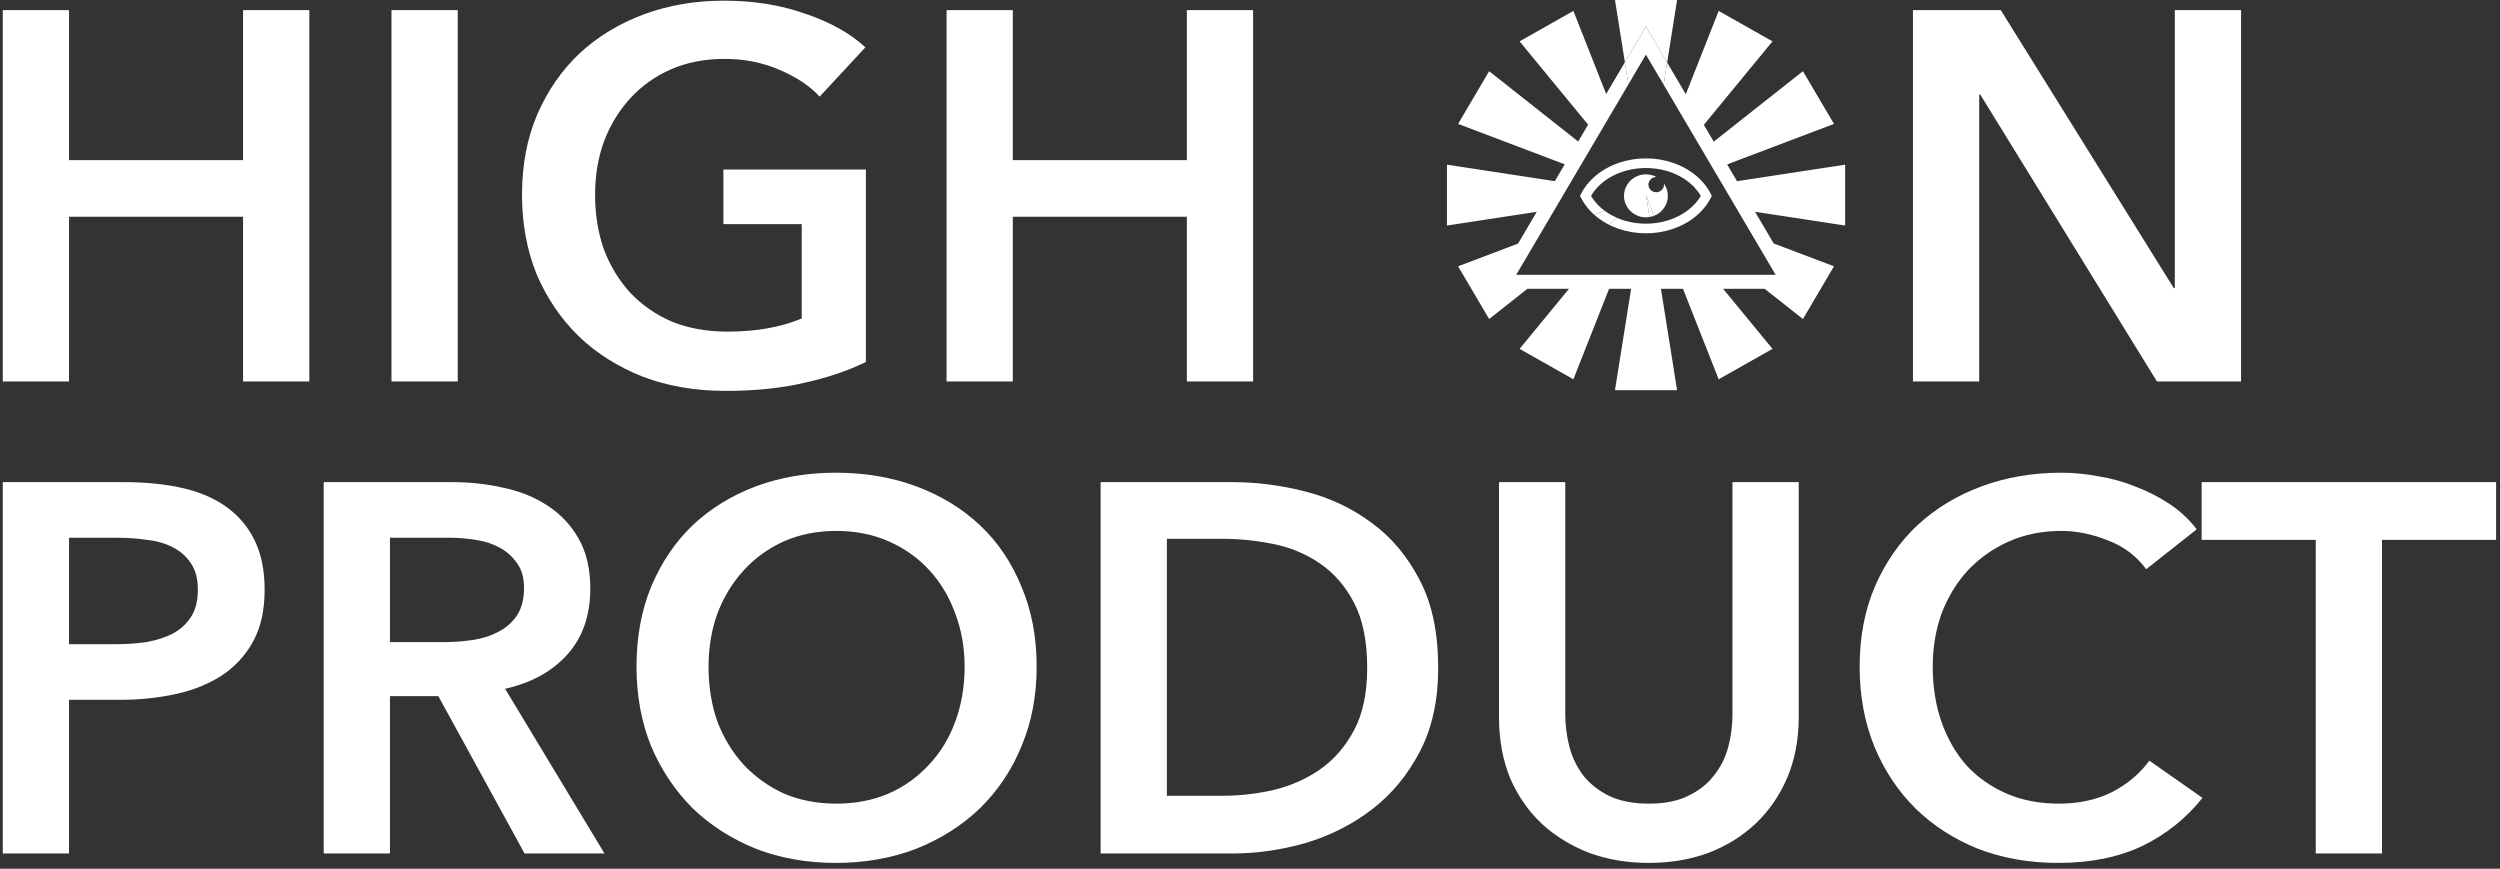 <svg width="400" height="139" viewBox="0 0 400 139" fill="none" xmlns="http://www.w3.org/2000/svg">
<rect x="0" y="0" width="400" height="139" fill="#333333" stroke="none"/>
<g clip-path="url(#clip0_35_316)">
<path d="M0.444 1.617L11.044 1.617L11.044 25.618L38.891 25.618L38.891 1.617L49.492 1.617L49.492 61.031L38.891 61.031L38.891 34.681L11.044 34.681L11.044 61.031L0.444 61.031L0.444 1.617ZM62.637 1.617L73.238 1.617L73.238 61.031L62.637 61.031L62.637 1.617ZM138.542 57.926C135.513 59.38 132.176 60.499 128.53 61.283C124.941 62.122 120.79 62.541 116.079 62.541C111.256 62.541 106.853 61.786 102.871 60.276C98.889 58.709 95.467 56.555 92.607 53.814C89.746 51.017 87.503 47.716 85.876 43.912C84.306 40.051 83.521 35.8 83.521 31.156C83.521 26.401 84.334 22.121 85.96 18.317C87.643 14.457 89.915 11.184 92.775 8.499C95.692 5.813 99.113 3.743 103.039 2.289C106.965 0.834 111.228 0.107 115.827 0.107C120.594 0.107 124.941 0.806 128.867 2.205C132.849 3.547 136.046 5.338 138.458 7.575L131.138 15.464C129.624 13.785 127.493 12.359 124.744 11.184C122.052 10.009 119.108 9.422 115.911 9.422C112.77 9.422 109.91 9.981 107.329 11.1C104.806 12.219 102.646 13.757 100.851 15.715C99.057 17.674 97.654 19.967 96.645 22.597C95.692 25.226 95.215 28.079 95.215 31.156C95.215 34.345 95.692 37.282 96.645 39.968C97.654 42.597 99.057 44.891 100.851 46.849C102.702 48.807 104.918 50.345 107.498 51.464C110.134 52.527 113.107 53.059 116.415 53.059C120.959 53.059 124.913 52.359 128.278 50.961L128.278 35.856L115.742 35.856L115.742 27.128L138.542 27.128L138.542 57.926ZM151.45 1.617L162.051 1.617L162.051 25.618L189.898 25.618L189.898 1.617L200.498 1.617L200.498 61.031L189.898 61.031L189.898 34.681L162.051 34.681L162.051 61.031L151.45 61.031L151.45 1.617ZM306.072 1.617L320.122 1.617L347.801 46.093L347.969 46.093L347.969 1.617L358.569 1.617L358.569 61.031L345.109 61.031L316.841 15.128L316.672 15.128L316.672 61.031L306.072 61.031L306.072 1.617ZM0.444 77.143L19.878 77.143C23.299 77.143 26.384 77.45 29.132 78.066C31.88 78.682 34.236 79.689 36.199 81.087C38.162 82.485 39.677 84.276 40.742 86.458C41.807 88.64 42.34 91.269 42.34 94.346C42.34 97.647 41.723 100.416 40.49 102.654C39.256 104.891 37.573 106.71 35.442 108.108C33.367 109.451 30.927 110.43 28.123 111.046C25.318 111.661 22.346 111.969 19.205 111.969L11.044 111.969L11.044 136.556L0.444 136.556L0.444 77.143ZM18.448 103.073C20.186 103.073 21.841 102.961 23.411 102.738C24.982 102.458 26.384 102.011 27.618 101.395C28.851 100.724 29.833 99.829 30.562 98.71C31.291 97.591 31.656 96.136 31.656 94.346C31.656 92.612 31.291 91.213 30.562 90.15C29.833 89.031 28.851 88.164 27.618 87.549C26.44 86.933 25.066 86.542 23.495 86.374C21.981 86.15 20.411 86.038 18.784 86.038L11.044 86.038L11.044 103.073L18.448 103.073ZM51.793 77.143L72.489 77.143C75.293 77.143 78.013 77.45 80.65 78.066C83.285 78.625 85.613 79.576 87.632 80.919C89.707 82.262 91.362 84.024 92.596 86.206C93.83 88.388 94.447 91.045 94.447 94.178C94.447 98.486 93.212 102.011 90.745 104.752C88.333 107.437 85.024 109.255 80.818 110.206L96.718 136.556L83.931 136.556L70.133 111.381L62.393 111.381L62.393 136.556L51.793 136.556L51.793 77.143ZM71.059 102.738C72.573 102.738 74.087 102.626 75.602 102.402C77.116 102.179 78.462 101.759 79.64 101.143C80.874 100.528 81.883 99.661 82.669 98.542C83.453 97.367 83.847 95.885 83.847 94.094C83.847 92.472 83.482 91.157 82.753 90.15C82.023 89.087 81.098 88.248 79.977 87.633C78.855 87.017 77.564 86.597 76.106 86.374C74.704 86.15 73.33 86.038 71.984 86.038L62.393 86.038L62.393 102.738L71.059 102.738ZM101.842 106.682C101.842 101.927 102.627 97.647 104.198 93.843C105.824 89.982 108.04 86.71 110.844 84.024C113.704 81.339 117.069 79.269 120.939 77.814C124.866 76.359 129.128 75.632 133.727 75.632C138.383 75.632 142.673 76.359 146.599 77.814C150.526 79.269 153.918 81.339 156.779 84.024C159.639 86.71 161.855 89.982 163.425 93.843C165.052 97.647 165.865 101.927 165.865 106.682C165.865 111.326 165.052 115.577 163.425 119.437C161.855 123.242 159.639 126.542 156.779 129.34C153.918 132.081 150.526 134.235 146.599 135.801C142.673 137.312 138.383 138.067 133.727 138.067C129.128 138.067 124.866 137.312 120.939 135.801C117.069 134.235 113.704 132.081 110.844 129.34C108.04 126.542 105.824 123.242 104.198 119.437C102.627 115.577 101.842 111.326 101.842 106.682ZM113.368 106.682C113.368 109.871 113.845 112.808 114.798 115.493C115.807 118.123 117.21 120.416 119.004 122.374C120.855 124.333 123.015 125.871 125.482 126.99C128.006 128.053 130.783 128.584 133.811 128.584C136.84 128.584 139.616 128.053 142.14 126.99C144.664 125.871 146.824 124.333 148.618 122.374C150.469 120.416 151.872 118.123 152.825 115.493C153.834 112.808 154.339 109.871 154.339 106.682C154.339 103.605 153.834 100.752 152.825 98.122C151.872 95.493 150.497 93.199 148.702 91.241C146.908 89.283 144.748 87.745 142.224 86.626C139.7 85.507 136.897 84.947 133.811 84.947C130.727 84.947 127.922 85.507 125.398 86.626C122.931 87.745 120.799 89.283 119.004 91.241C117.21 93.199 115.807 95.493 114.798 98.122C113.845 100.752 113.368 103.605 113.368 106.682ZM176.098 77.143L197.215 77.143C201.085 77.143 204.983 77.646 208.909 78.653C212.835 79.66 216.368 81.339 219.509 83.689C222.65 85.983 225.202 89.031 227.165 92.835C229.128 96.584 230.11 101.255 230.11 106.85C230.11 112.053 229.128 116.528 227.165 120.276C225.202 124.025 222.65 127.102 219.509 129.507C216.368 131.913 212.835 133.703 208.909 134.878C204.983 135.997 201.085 136.556 197.215 136.556L176.098 136.556L176.098 77.143ZM195.532 127.326C198.28 127.326 201.029 127.018 203.777 126.402C206.525 125.731 208.993 124.64 211.18 123.13C213.424 121.563 215.247 119.466 216.649 116.836C218.051 114.206 218.752 110.878 218.752 106.85C218.752 102.598 218.051 99.129 216.649 96.444C215.247 93.759 213.424 91.661 211.18 90.15C208.993 88.64 206.525 87.604 203.777 87.045C201.029 86.486 198.28 86.206 195.532 86.206L186.698 86.206L186.698 127.326L195.532 127.326ZM287.795 114.738C287.795 118.318 287.178 121.563 285.944 124.472C284.711 127.326 283.028 129.759 280.897 131.773C278.765 133.787 276.241 135.353 273.325 136.473C270.409 137.535 267.239 138.067 263.818 138.067C260.397 138.067 257.228 137.535 254.311 136.473C251.395 135.353 248.843 133.787 246.656 131.773C244.524 129.759 242.841 127.326 241.608 124.472C240.43 121.563 239.841 118.318 239.841 114.738L239.841 77.143L250.441 77.143L250.441 114.318C250.441 116.052 250.666 117.787 251.115 119.521C251.563 121.2 252.292 122.71 253.302 124.053C254.367 125.395 255.742 126.486 257.424 127.326C259.163 128.165 261.294 128.584 263.818 128.584C266.342 128.584 268.445 128.165 270.128 127.326C271.866 126.486 273.241 125.395 274.25 124.053C275.316 122.71 276.073 121.2 276.522 119.521C276.971 117.787 277.195 116.052 277.195 114.318L277.195 77.143L287.795 77.143L287.795 114.738ZM343.394 91.073C341.823 88.947 339.776 87.409 337.252 86.458C334.728 85.451 332.261 84.947 329.849 84.947C326.764 84.947 323.96 85.507 321.436 86.626C318.912 87.745 316.724 89.283 314.874 91.241C313.079 93.199 311.677 95.493 310.667 98.122C309.714 100.752 309.237 103.605 309.237 106.682C309.237 109.926 309.714 112.892 310.667 115.577C311.621 118.262 312.967 120.584 314.705 122.542C316.5 124.444 318.632 125.927 321.099 126.99C323.567 128.053 326.343 128.584 329.428 128.584C332.625 128.584 335.458 127.969 337.925 126.738C340.393 125.451 342.384 123.773 343.899 121.703L352.396 127.661C349.76 130.962 346.535 133.535 342.721 135.382C338.907 137.172 334.448 138.067 329.344 138.067C324.689 138.067 320.399 137.312 316.472 135.801C312.602 134.235 309.265 132.081 306.461 129.34C303.657 126.542 301.469 123.242 299.898 119.437C298.328 115.577 297.543 111.326 297.543 106.682C297.543 101.927 298.357 97.647 299.983 93.843C301.665 89.982 303.937 86.71 306.797 84.024C309.714 81.339 313.135 79.269 317.061 77.814C320.988 76.359 325.25 75.632 329.849 75.632C331.756 75.632 333.747 75.828 335.822 76.22C337.897 76.555 339.888 77.115 341.795 77.898C343.702 78.625 345.497 79.548 347.18 80.668C348.862 81.787 350.293 83.129 351.47 84.695L343.394 91.073ZM370.52 86.374L352.264 86.374L352.264 77.143L399.376 77.143L399.376 86.374L381.12 86.374L381.12 136.556L370.52 136.556L370.52 86.374Z" fill="white"/>
<path d="M263.347 8.741L266.179 13.547L266.742 10.008L263.347 4.246L259.982 9.958L260.545 13.497L263.347 8.741Z" fill="white"/>
<path d="M264.668 34.521L263.365 31.217L263.924 34.727C264.183 34.685 264.432 34.615 264.668 34.521Z" fill="white"/>
<path fill-rule="evenodd" clip-rule="evenodd" d="M260.545 13.497L259.982 9.958L263.347 4.246L266.742 10.008L266.179 13.547L268.668 17.773L271.07 21.849L272.39 24.09L274.176 27.122L275.496 29.363L277.898 33.439L280.388 37.665L284.098 43.963L279.503 43.963L273.848 43.963L268.393 43.963L265.394 43.963L261.337 43.963L258.338 43.963L252.883 43.963L247.228 43.963L242.596 43.963L246.296 37.683L248.793 33.445L251.201 29.358L252.525 27.111L254.316 24.07L255.64 21.823L258.048 17.736L260.545 13.497ZM266.742 10.008L268.335 -5.30986e-06L258.396 -6.16244e-06L259.982 9.958L256.986 15.043L251.742 1.747L243.135 6.617L254.097 19.947L252.509 22.642L238.264 11.391L233.294 19.826L250.36 26.291L248.772 28.986L231.511 26.347L231.511 36.087L245.883 33.89L242.887 38.975L233.294 42.608L238.264 51.043L244.382 46.211L251.035 46.211L243.135 55.817L251.742 60.687L257.452 46.211L260.979 46.211L258.396 62.434L268.335 62.434L265.752 46.211L269.279 46.211L274.989 60.687L283.596 55.817L275.696 46.211L282.349 46.211L288.468 51.043L293.437 42.608L283.797 38.957L280.808 33.884L295.22 36.087L295.22 26.347L277.926 28.991L276.341 26.302L293.437 19.826L288.468 11.391L274.197 22.662L272.613 19.973L283.596 6.617L274.989 1.747L269.73 15.081L266.742 10.008ZM263.347 25.345C263.04 25.345 262.736 25.355 262.436 25.375C261.989 25.404 261.551 25.455 261.12 25.525C260.42 25.641 259.743 25.809 259.096 26.025C258.569 26.202 258.062 26.41 257.578 26.646C257.437 26.715 257.298 26.787 257.16 26.861C256.472 27.233 255.837 27.665 255.266 28.149C254.694 28.634 254.187 29.17 253.755 29.748C253.46 30.144 253.2 30.56 252.979 30.993L252.804 31.335L252.979 31.677C253.161 32.033 253.369 32.378 253.602 32.71C254.019 33.304 254.514 33.856 255.077 34.357L256.747 33.724C256.226 33.339 255.759 32.909 255.356 32.442C255.054 32.092 254.788 31.722 254.562 31.335C254.834 30.87 255.162 30.43 255.541 30.021C255.957 29.572 256.434 29.159 256.961 28.791C257.263 28.581 257.581 28.385 257.914 28.206C258.242 28.028 258.585 27.867 258.94 27.722C259.329 27.564 259.734 27.425 260.152 27.309C260.65 27.171 261.167 27.064 261.699 26.992C262.02 26.948 262.347 26.917 262.678 26.899C262.899 26.887 263.122 26.881 263.347 26.881C263.584 26.881 263.82 26.888 264.053 26.901C264.383 26.92 264.71 26.952 265.03 26.997C265.56 27.07 266.076 27.178 266.572 27.318C266.988 27.434 267.391 27.573 267.778 27.732C268.125 27.874 268.46 28.032 268.781 28.206C269.118 28.388 269.441 28.587 269.746 28.8C270.27 29.168 270.744 29.578 271.157 30.026C271.534 30.434 271.862 30.872 272.132 31.335C271.907 31.721 271.642 32.089 271.343 32.437C270.942 32.902 270.478 33.331 269.96 33.715C269.593 33.988 269.198 34.239 268.781 34.465C268.52 34.605 268.251 34.736 267.973 34.856C267.574 35.029 267.159 35.18 266.729 35.307C266.212 35.461 265.673 35.58 265.118 35.661C264.781 35.71 264.438 35.746 264.09 35.767C263.845 35.782 263.597 35.789 263.347 35.789C263.11 35.789 262.874 35.782 262.641 35.769C262.292 35.749 261.948 35.715 261.611 35.666C261.054 35.586 260.514 35.468 259.995 35.316C259.563 35.189 259.145 35.039 258.745 34.867L257.395 35.932C257.887 36.184 258.405 36.405 258.944 36.593C259.61 36.825 260.309 37.006 261.033 37.13C261.479 37.207 261.935 37.261 262.398 37.293C262.711 37.315 263.028 37.325 263.347 37.325C263.679 37.325 264.008 37.314 264.332 37.291C264.795 37.258 265.25 37.202 265.695 37.124C266.418 36.999 267.115 36.816 267.778 36.583C268.316 36.395 268.831 36.173 269.321 35.921C269.392 35.884 269.463 35.847 269.534 35.809C270.303 35.393 271.007 34.902 271.628 34.347C272.188 33.848 272.681 33.297 273.096 32.705C273.327 32.375 273.534 32.032 273.715 31.677L273.89 31.335L273.715 30.993C273.495 30.562 273.237 30.148 272.943 29.753C272.513 29.177 272.008 28.642 271.44 28.159C270.866 27.671 270.226 27.235 269.534 26.861C269.404 26.791 269.272 26.723 269.139 26.657C268.657 26.42 268.152 26.212 267.627 26.035C266.982 25.818 266.307 25.648 265.608 25.531C265.179 25.459 264.741 25.408 264.295 25.377C263.983 25.356 263.666 25.345 263.347 25.345ZM266.855 31.335C266.855 31.116 266.834 30.901 266.794 30.693C266.748 30.452 266.676 30.22 266.581 29.999C266.485 29.777 266.366 29.567 266.227 29.371C266.235 29.427 266.239 29.483 266.239 29.541C266.239 29.786 266.165 30.014 266.038 30.205C265.816 30.539 265.432 30.76 264.994 30.76C264.885 30.76 264.779 30.746 264.678 30.72C264.521 30.68 264.376 30.611 264.25 30.518C264.186 30.471 264.126 30.417 264.071 30.359C263.976 30.256 263.899 30.136 263.843 30.005C263.783 29.862 263.75 29.705 263.75 29.541C263.75 29.054 264.041 28.634 264.462 28.438C264.623 28.363 264.804 28.321 264.994 28.321C265.005 28.321 265.015 28.321 265.025 28.322L265.037 28.322C264.893 28.244 264.743 28.176 264.588 28.119C264.364 28.036 264.13 27.975 263.888 27.938C263.711 27.911 263.531 27.897 263.347 27.897C263.176 27.897 263.007 27.909 262.843 27.933C262.599 27.967 262.363 28.026 262.139 28.107C261.804 28.227 261.494 28.395 261.216 28.604C261.021 28.75 260.843 28.916 260.683 29.099C260.451 29.363 260.26 29.662 260.119 29.987C260.022 30.21 259.949 30.444 259.901 30.688C259.86 30.897 259.839 31.114 259.839 31.335C259.839 31.476 259.848 31.616 259.865 31.753C259.896 32.004 259.954 32.246 260.038 32.478C260.162 32.824 260.341 33.144 260.565 33.429C260.722 33.629 260.901 33.812 261.098 33.974C261.383 34.207 261.706 34.397 262.057 34.533C262.295 34.626 262.546 34.693 262.806 34.733C262.982 34.759 263.163 34.773 263.347 34.773C263.544 34.773 263.736 34.757 263.924 34.727L263.365 31.217L264.668 34.521C265.016 34.382 265.336 34.191 265.618 33.956C265.812 33.794 265.989 33.611 266.143 33.411C266.363 33.127 266.539 32.809 266.661 32.466C266.743 32.236 266.8 31.996 266.83 31.747C266.847 31.612 266.855 31.474 266.855 31.335Z" fill="white"/>
<path d="M257.16 35.809C257.238 35.851 257.316 35.892 257.395 35.932L258.745 34.867C258.459 34.743 258.182 34.609 257.914 34.465C257.501 34.242 257.11 33.994 256.747 33.724L255.077 34.357C255.696 34.908 256.395 35.396 257.16 35.809Z" fill="white"/>
</g>
<defs>
<clipPath id="clip0_35_316">
<rect width="138.082" height="400" fill="white" transform="translate(400) rotate(90)"/>
</clipPath>
</defs>
</svg>
